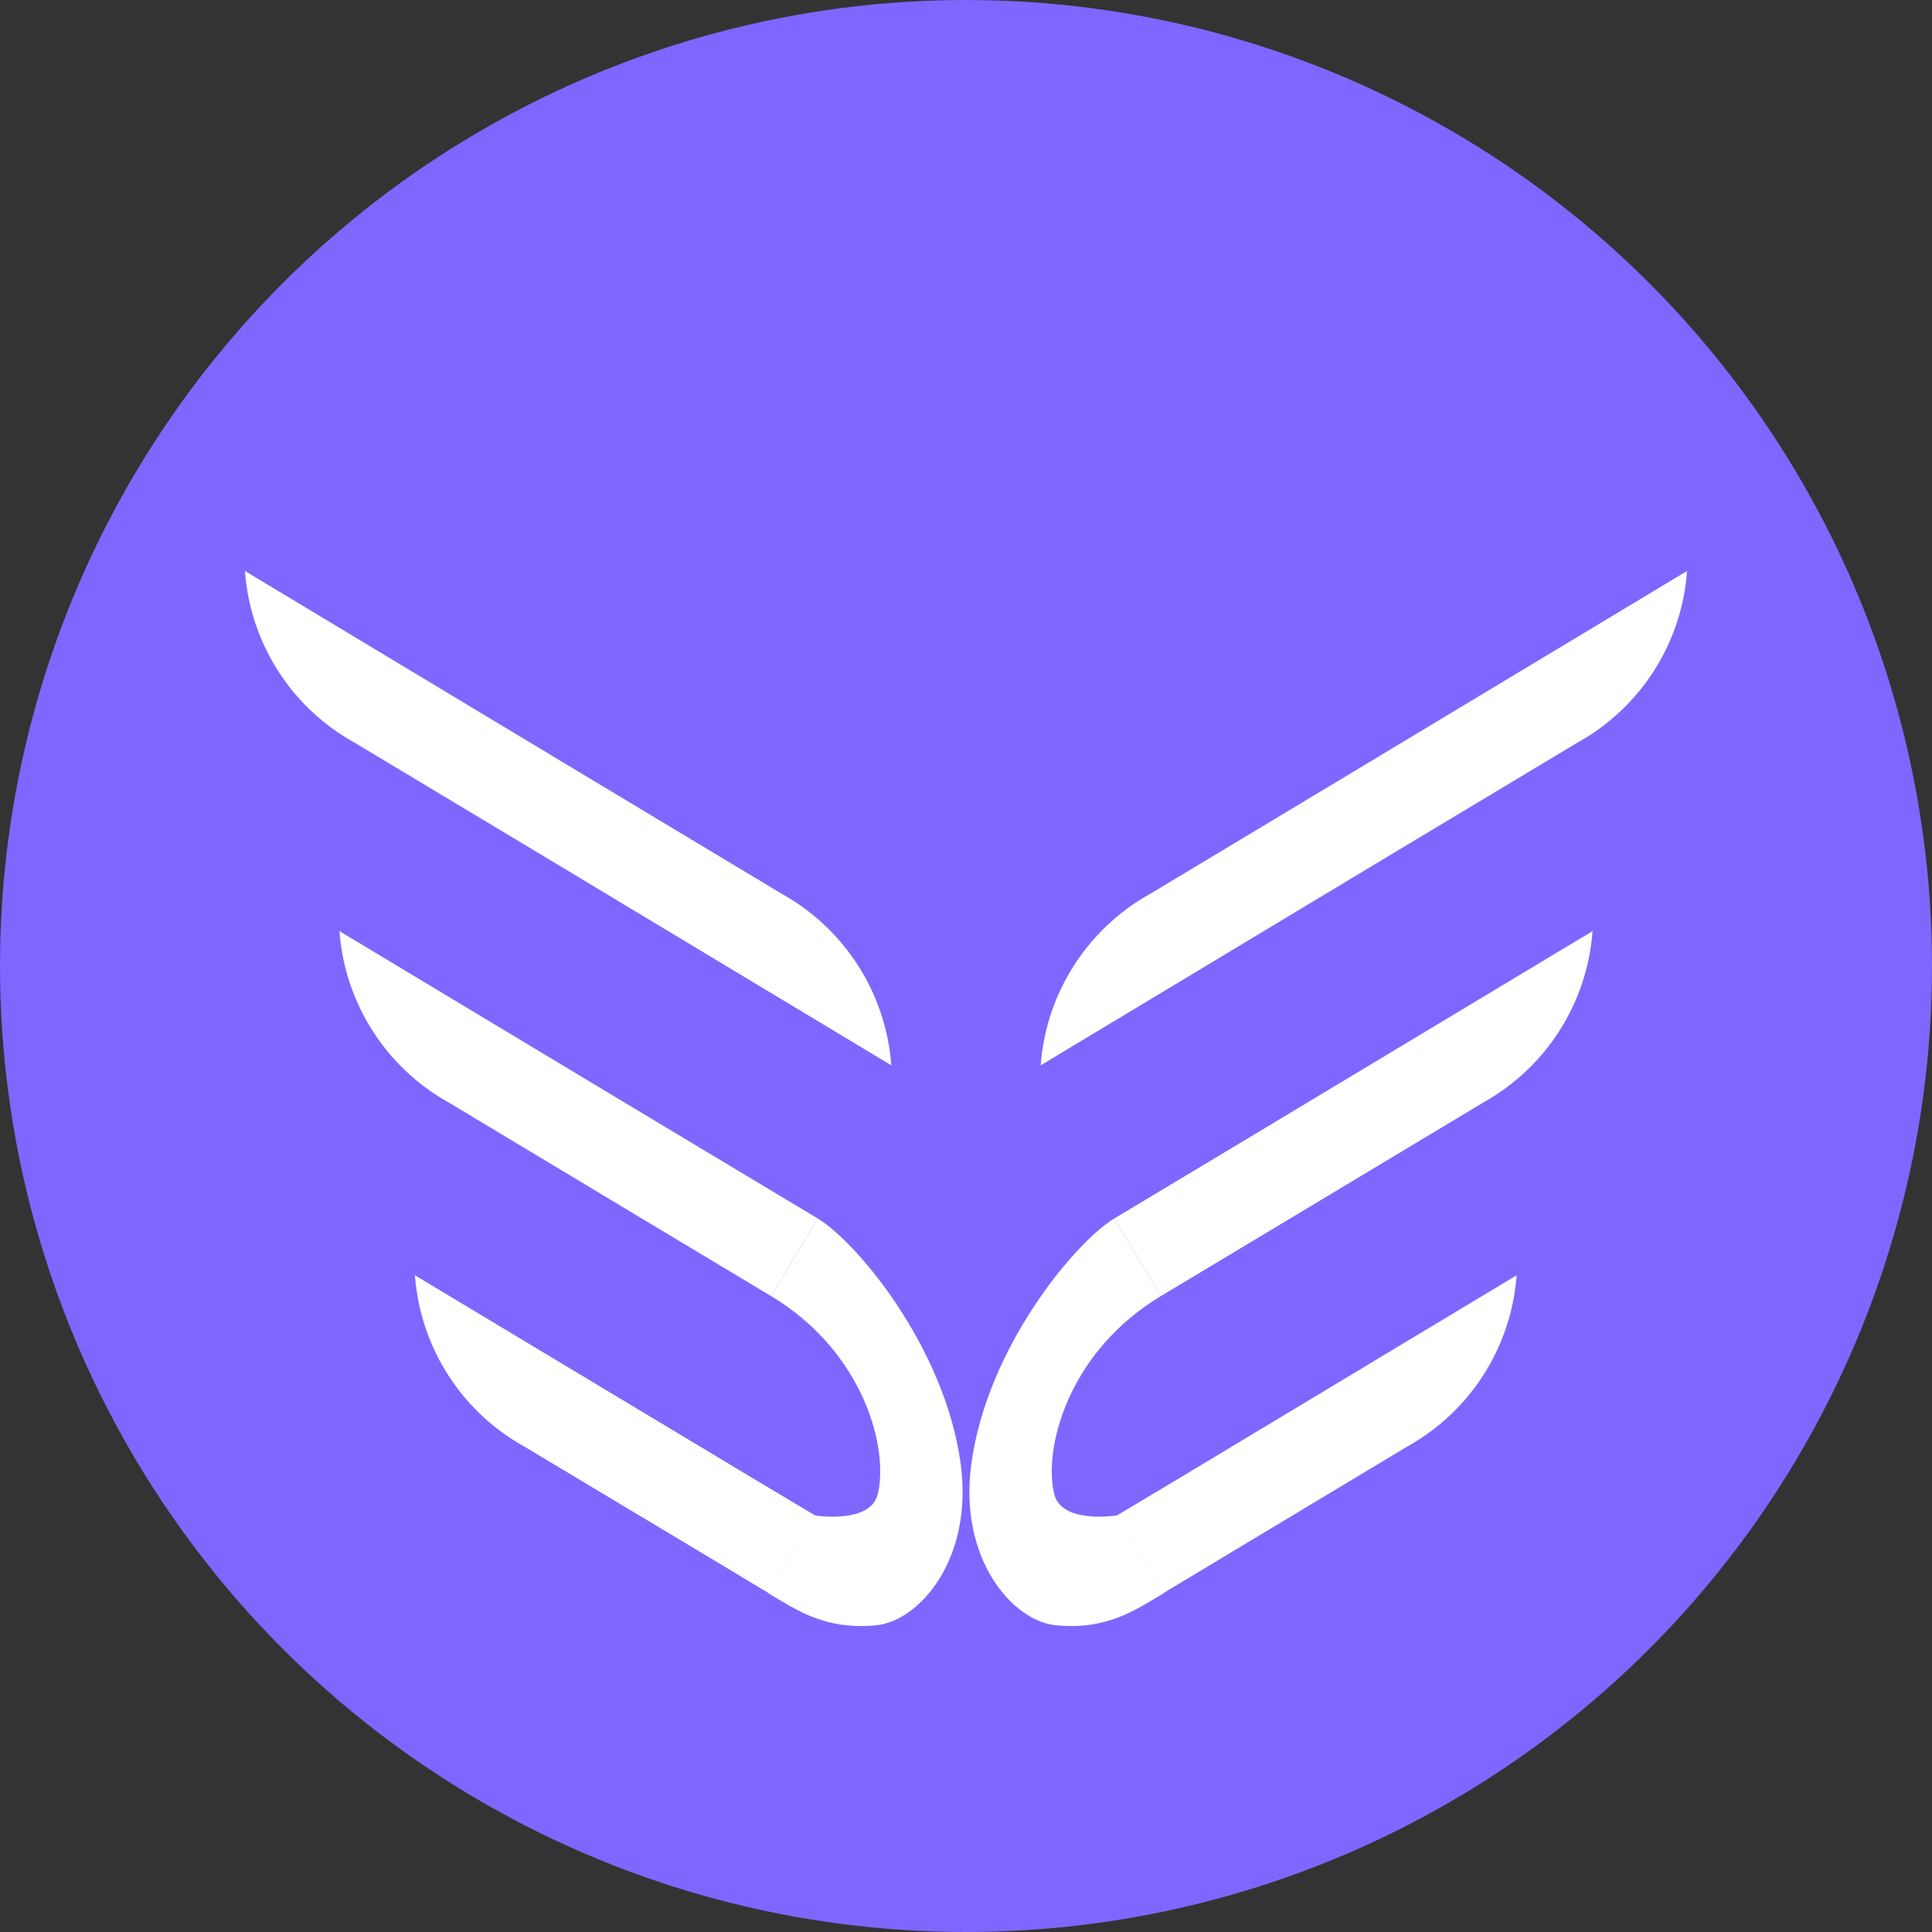 <svg xmlns="http://www.w3.org/2000/svg" viewBox="0 0 128 128"><rect x="0" y="0" width="128" height="128" fill="#333333" stroke="none"/><defs><style>.cls-1{fill:#7f66ff;}.cls-2{fill:#fff;}</style></defs><g id="图层_2" data-name="图层 2"><g id="图层_3" data-name="图层 3"><circle class="cls-1" cx="64" cy="64" r="64"/><path class="cls-2" d="M111.77,37.83,89,51.53l-12.8,7.69a14.19,14.19,0,0,0-7.25,11.36L92.07,56.67l12.46-7.48A14.15,14.15,0,0,0,111.77,37.83Z"/><path class="cls-2" d="M82.72,75.39l-8.9,5.34,3.09,5.14,8.9-5.34,12.45-7.48a14.19,14.19,0,0,0,7.25-11.36Z"/><path class="cls-2" d="M77.72,98.18,74,100.4l3.09,5.14,3.69-2.22,12.45-7.48a14.17,14.17,0,0,0,7.25-11.35Z"/><path class="cls-2" d="M73.82,80.73c-2.57,1.55-8.43,8.53-9.47,16.27-.85,6.35,2.79,10.42,5.61,10.68,3.39.32,5.24-1,7.16-2.14-1.22-2-3.09-5.14-3.09-5.14s-3.68.6-4.18-1.4c-.74-3,.88-9.41,7.06-13.13Z"/><path class="cls-2" d="M16.23,37.83,39,51.53l12.8,7.69a14.19,14.19,0,0,1,7.25,11.36L35.93,56.67,23.47,49.19A14.15,14.15,0,0,1,16.23,37.83Z"/><path class="cls-2" d="M45.28,75.39l8.9,5.34-3.09,5.14-8.9-5.34L29.74,73.05a14.19,14.19,0,0,1-7.25-11.36Z"/><path class="cls-2" d="M50.28,98.18,54,100.4l-3.09,5.14-3.69-2.22L34.74,95.84a14.17,14.17,0,0,1-7.25-11.35Z"/><path class="cls-2" d="M54.18,80.73c2.57,1.55,8.43,8.53,9.47,16.27.85,6.35-2.79,10.42-5.61,10.68-3.39.32-5.24-1-7.16-2.14,1.22-2,3.09-5.14,3.09-5.14s3.68.6,4.18-1.4c.74-3-.88-9.41-7.06-13.13Z"/></g></g></svg>